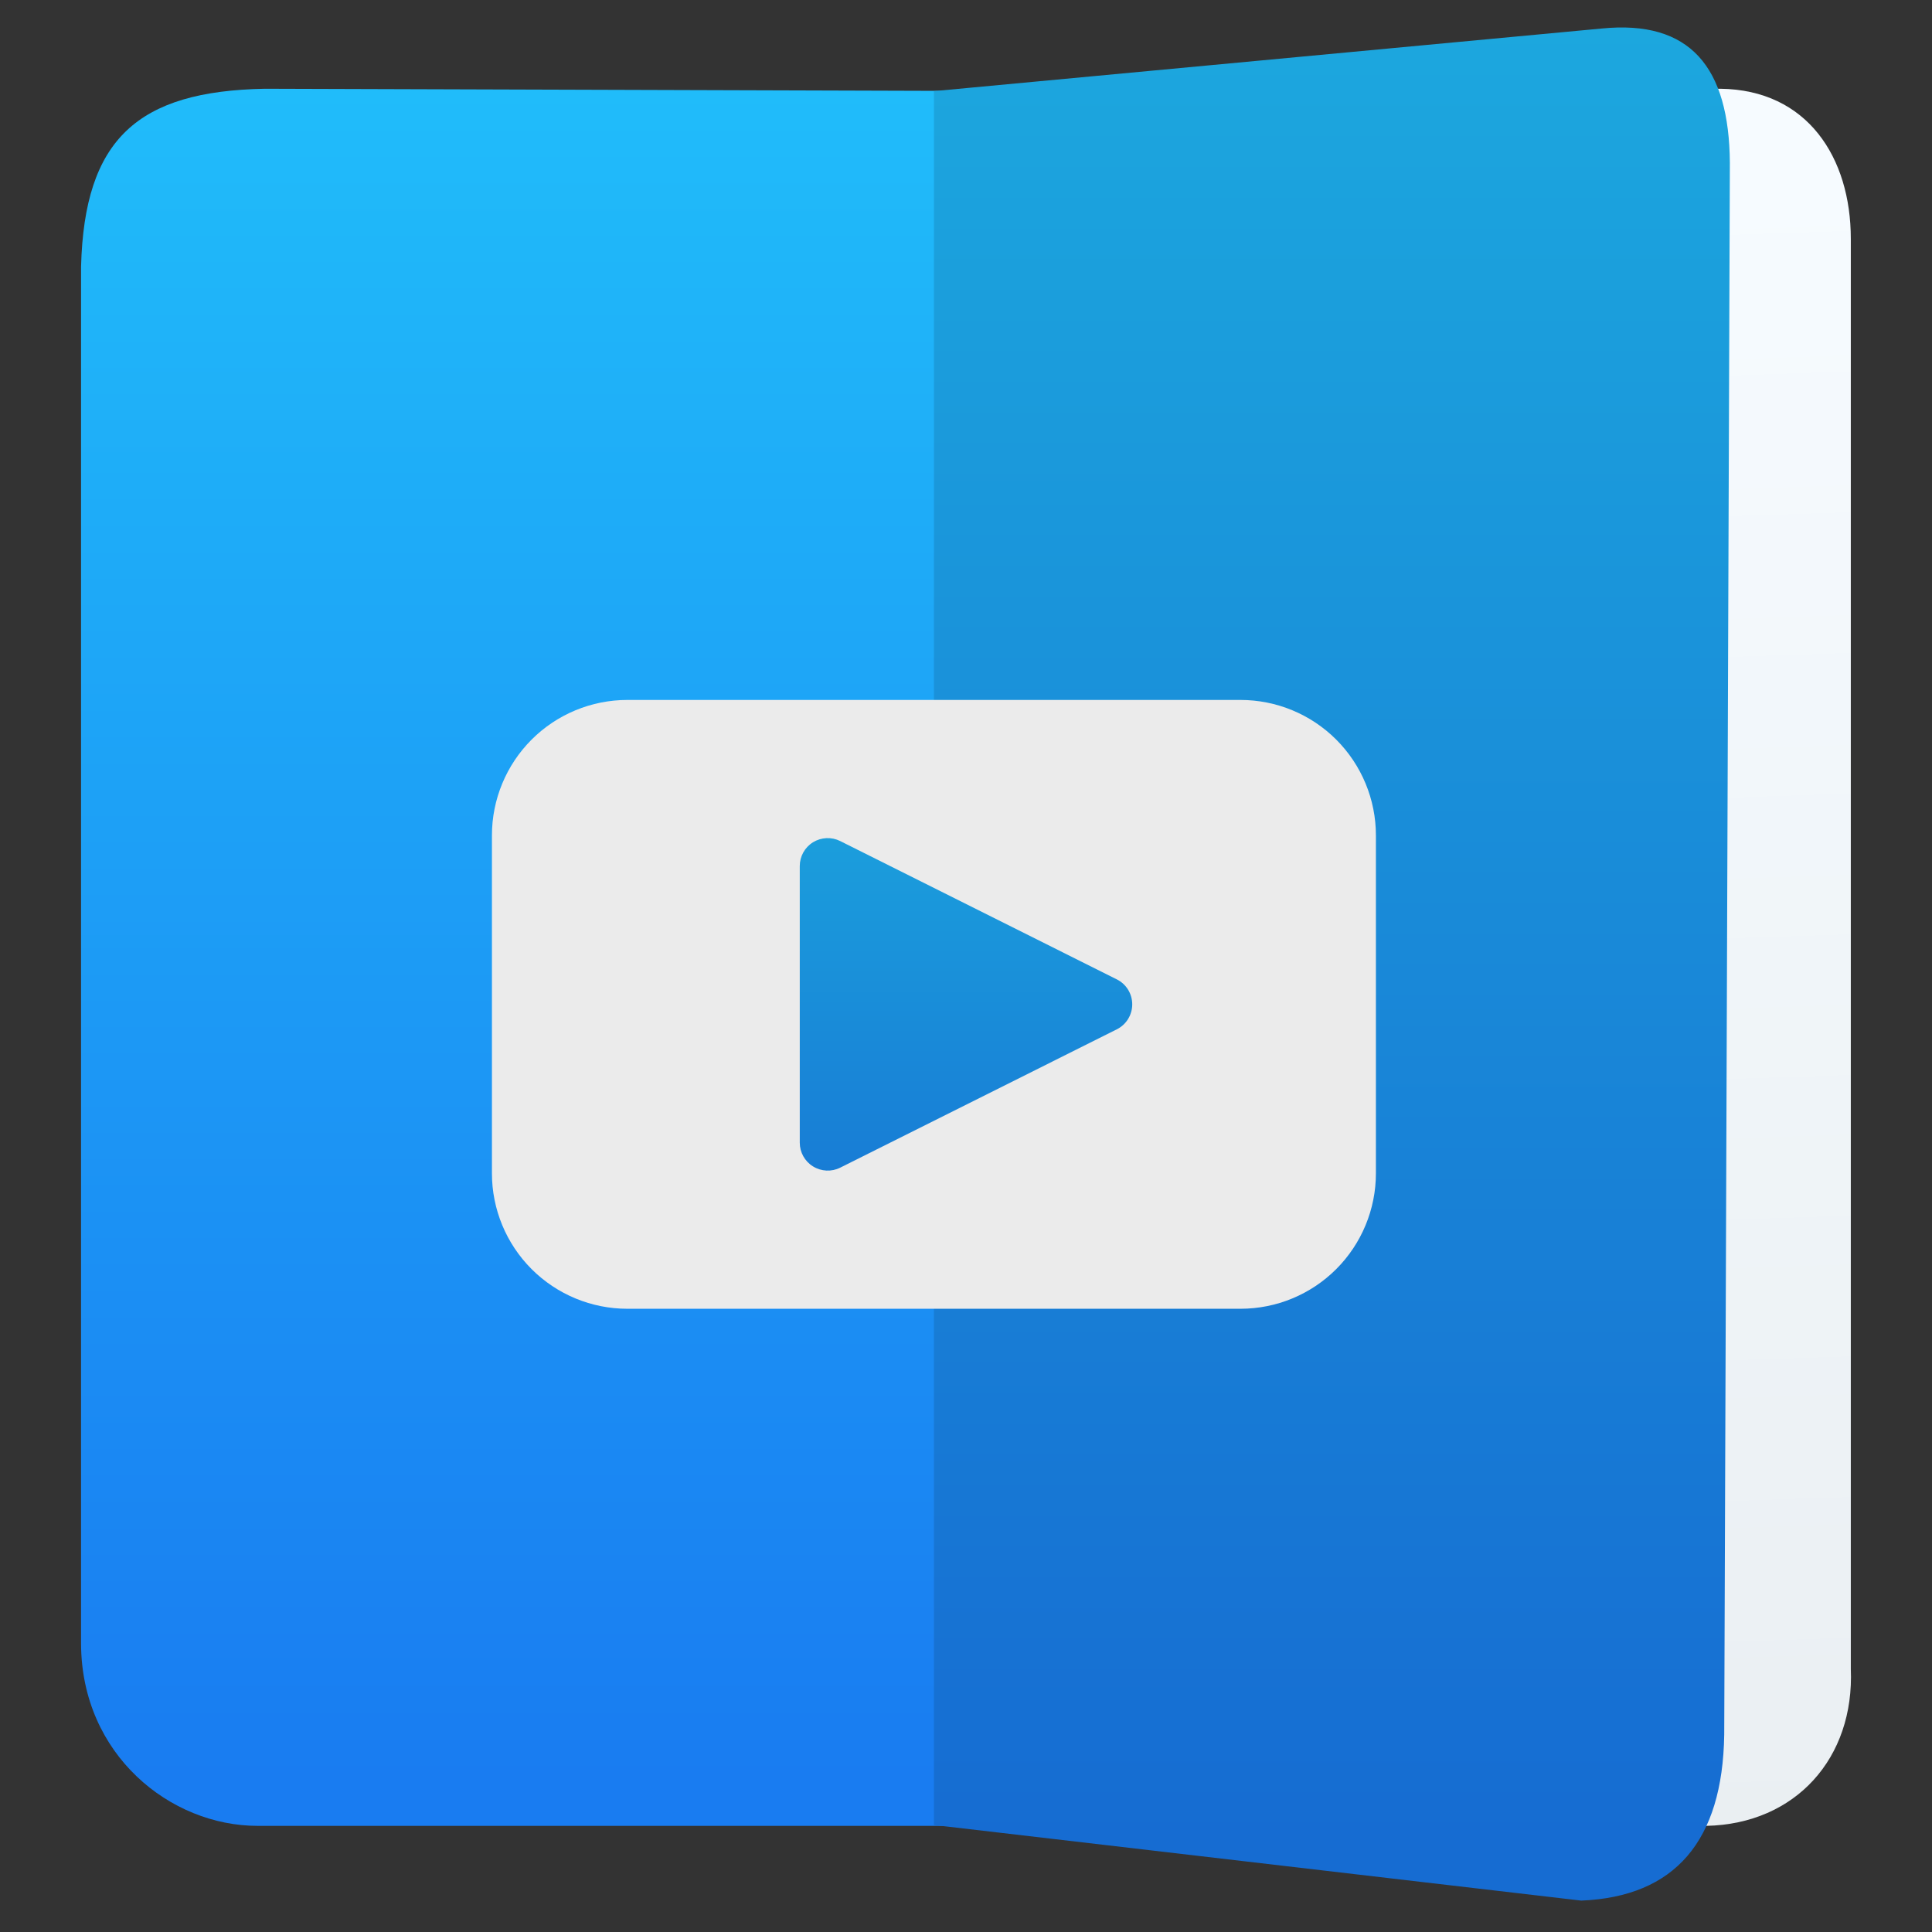 <svg style="clip-rule:evenodd;fill-rule:evenodd;stroke-linejoin:round;stroke-miterlimit:2" version="1.1" viewBox="0 0 48 48" xmlns="http://www.w3.org/2000/svg">
 <rect x="0" y="0" width="48" height="48" fill="#333333" stroke="none"/>
 <path d="m6.399 45.363h19.042l-1e-3 -43.099-18.857-0.059c-3.166 0.058-4.486 1.251-4.569 4.417v34.223c0.012 2.752 2.216 4.518 4.385 4.518z" style="fill:url(#_Linear1)"/>
 <path d="m42.397 45.363l-12.085-0.014v-43.099l12.431-0.045c2.16 0.026 3.24 1.708 3.24 3.729v35.526c0.094 2.219-1.372 3.855-3.586 3.903z" style="fill:url(#_Linear2)"/>
 <path d="m42.838 43.097c-0.04 2.642-1.222 4.026-3.552 4.123l-16.083-1.878v-43.078l16.584-1.555c2.209-0.223 3.174 0.962 3.191 3.337l-0.14 39.051z" style="fill:url(#_Linear3)"/>
 <path d="m34.184 20.754c0-0.892-0.355-1.748-0.986-2.379s-1.487-0.985-2.379-0.985h-15.232c-0.892 0-1.748 0.354-2.379 0.985s-0.986 1.487-0.986 2.379v8.397c0 0.893 0.355 1.749 0.986 2.38s1.487 0.985 2.379 0.985h15.232c0.892 0 1.748-0.354 2.379-0.985s0.986-1.487 0.986-2.38v-8.397z" style="fill:#ebebeb"/>
 <path d="m19.87 21.517c0-0.241 0.124-0.464 0.329-0.591 0.205-0.126 0.461-0.138 0.676-0.03 1.678 0.839 5.047 2.523 6.871 3.436 0.236 0.117 0.384 0.358 0.384 0.621s-0.148 0.503-0.384 0.621c-1.824 0.912-5.193 2.597-6.871 3.436-0.215 0.108-0.471 0.096-0.676-0.031-0.205-0.126-0.329-0.35-0.329-0.59v-6.872z" style="fill-rule:nonzero;fill:url(#_Linear4)"/>
 <defs>
  <linearGradient id="_Linear1" x2="1" gradientTransform="matrix(2.58389e-15,-42.236,42.198,2.58624e-15,14.565,44.339)" gradientUnits="userSpaceOnUse">
   <stop style="stop-color:#197cf1" offset="0"/>
   <stop style="stop-color:#20bcfa" offset="1"/>
  </linearGradient>
  <linearGradient id="_Linear2" x2="1" gradientTransform="matrix(.795 41.495 -41.495 .795 44.272 4.333)" gradientUnits="userSpaceOnUse">
   <stop style="stop-color:#f6fbff" offset="0"/>
   <stop style="stop-color:#eaeff2" offset="1"/>
  </linearGradient>
  <linearGradient id="_Linear3" x2="1" gradientTransform="matrix(2.80034e-15,-45.48,45.733,2.78482e-15,33.532,45.923)" gradientUnits="userSpaceOnUse">
   <stop style="stop-color:#166cd2" offset="0"/>
   <stop style="stop-color:#1ca7de" offset="1"/>
  </linearGradient>
  <linearGradient id="_Linear4" x2="1" gradientTransform="matrix(8.93432e-16,-14.591,14.591,8.93432e-16,19.87,33.16)" gradientUnits="userSpaceOnUse">
   <stop style="stop-color:#166cd2" offset="0"/>
   <stop style="stop-color:#1ca7de" offset="1"/>
  </linearGradient>
 </defs>
</svg>
